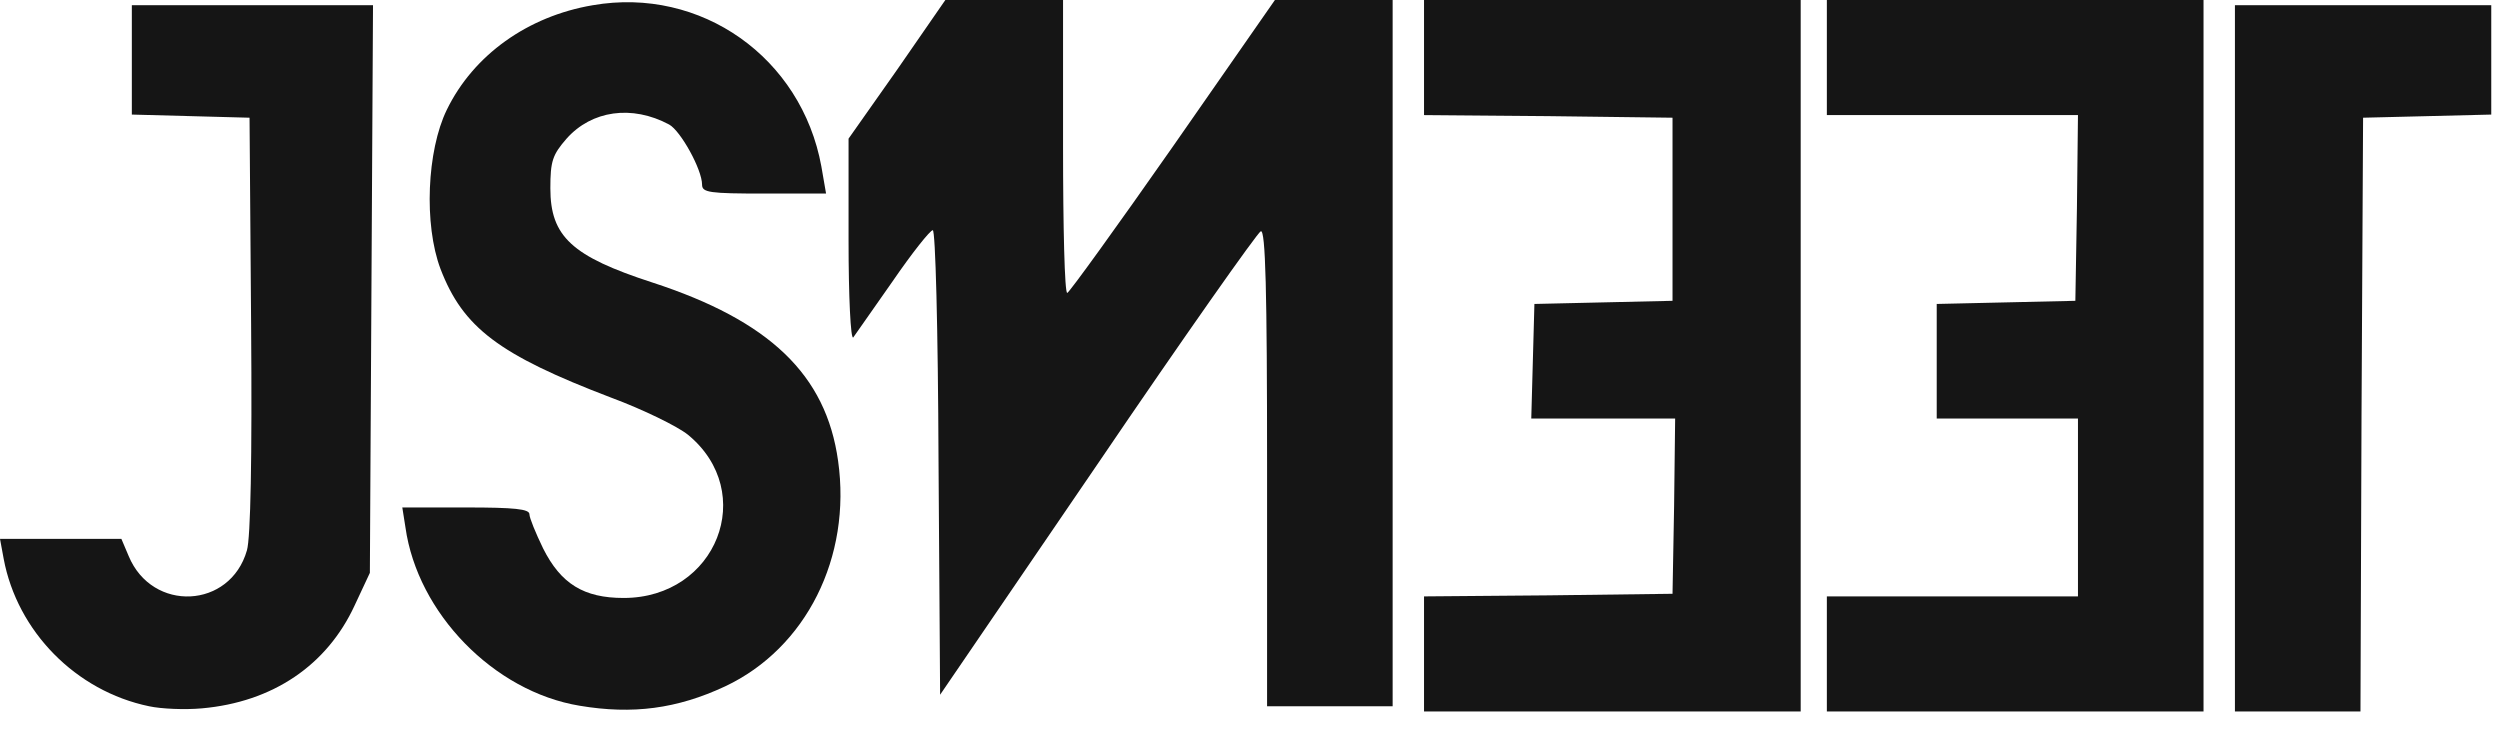 <?xml version="1.0" encoding="UTF-8" standalone="no"?>
<!DOCTYPE svg PUBLIC "-//W3C//DTD SVG 1.1//EN" "http://www.w3.org/Graphics/SVG/1.1/DTD/svg11.dtd">
<!-- Created with Vectornator (http://vectornator.io/) -->
<svg height="100%" stroke-miterlimit="10" style="fill-rule:nonzero;clip-rule:evenodd;stroke-linecap:round;stroke-linejoin:round;" version="1.1" viewBox="0 0 2048 600" width="100%" xml:space="preserve" xmlns="http://www.w3.org/2000/svg" xmlns:vectornator="http://vectornator.io" xmlns:xlink="http://www.w3.org/1999/xlink">
<defs/>
<g id="Layer-1" vectornator:layerName="Layer 1"/>
<g id="Untitled" vectornator:layerName="Untitled">
<g opacity="1">
<path d="M122.142 578.568C62.142 566.139 14.143 517.283 3 457.711L0 441.426L49.714 441.426L99.428 441.426L105.428 455.569C124.714 501.854 188.57 498.854 202.284 450.854C205.284 440.569 206.57 376.283 205.713 265.713L204.427 96.428L156.428 95.142L107.999 93.857L107.999 49.285L107.999 4.286L206.57 4.286L305.57 4.286L304.284 236.999L302.998 469.283L290.57 495.854C267.855 545.139 223.284 575.139 165.428 580.282C151.285 581.568 131.999 580.711 122.142 578.568Z" fill="#151515" fill-rule="evenodd" opacity="1" stroke="none"/>
<path d="M474.854 578.139C404.569 566.568 341.998 502.283 332.141 431.997L329.569 415.712L381.855 415.712C421.712 415.712 433.712 416.997 433.712 421.283C433.712 424.283 438.854 436.712 444.854 449.14C459.426 478.283 478.283 489.854 510.854 489.854C587.139 489.854 620.996 403.283 563.568 356.141C554.997 349.284 527.14 335.569 500.568 325.712C408.426 290.57 379.283 268.284 360.855 220.284C347.141 183.856 349.712 123.428 365.998 89.999C387.855 45 432.426 13.286 485.568 4.286C574.282-11.143 656.567 47.143 672.853 136.285L676.71 158.57L626.139 158.57C581.139 158.57 575.139 157.713 575.139 151.285C575.139 138.856 557.568 107.142 548.139 101.999C517.711 85.714 484.711 90.428 464.14 113.571C452.569 126.856 450.854 131.999 450.854 154.285C450.854 193.713 468.426 209.999 534.425 231.427C630.425 262.713 676.71 306.855 686.567 377.569C697.71 456.426 660.424 530.997 593.996 562.282C554.568 580.711 518.14 585.425 474.854 578.139Z" fill="#151515" fill-rule="evenodd" opacity="1" stroke="none"/>
<path d="M1166.56 535.711L1166.56 488.568L1268.56 487.711L1370.13 486.426L1371.42 414.855L1372.28 342.855L1313.56 342.855L1254.42 342.855L1255.71 295.712L1256.99 248.998L1313.56 247.713L1370.13 246.427L1370.13 171.428L1370.13 96.428L1268.56 95.142L1166.56 94.285L1166.56 47.143L1166.56 5.04508e-05L1320.85 5.04508e-05L1475.13 5.04508e-05L1475.13 291.427L1475.13 582.854L1320.85 582.854L1166.56 582.854C1166.56 582.854 1166.56 535.711 1166.56 535.711Z" fill="#151515" fill-rule="evenodd" opacity="1" stroke="none"/>
<path d="M1496.56 535.711L1496.56 488.568L1599.42 488.568L1702.27 488.568L1702.27 415.712L1702.27 342.855L1644.42 342.855L1586.56 342.855L1586.56 295.712L1586.56 248.998L1643.56 247.713L1700.13 246.427L1701.42 170.57L1702.27 94.285L1599.42 94.285L1496.56 94.285L1496.56 47.143L1496.56 5.05785e-05L1650.85 5.05785e-05L1805.13 5.05785e-05L1805.13 291.427L1805.13 582.854L1650.85 582.854L1496.56 582.854C1496.56 582.854 1496.56 535.711 1496.56 535.711Z" fill="#151515" fill-rule="evenodd" opacity="1" stroke="none"/>
<path d="M1830.85 293.57L1830.85 4.286L1935.84 4.286L2040.84 4.286L2040.84 49.285L2040.84 93.857L1988.56 95.142L1935.84 96.428L1934.56 339.855L1933.7 582.854L1882.27 582.854L1830.85 582.854C1830.85 582.854 1830.85 293.57 1830.85 293.57Z" fill="#151515" fill-rule="evenodd" opacity="1" stroke="none"/>
<path d="M1037.99 383.14C1037.99 237.427 1036.71 188.142 1032.85 189.427C1030.28 190.285 969.851 275.998 899.137 380.14L770.138 569.139L768.852 378.855C768.424 267.427 766.281 188.57 764.138 188.57C761.995 188.57 746.995 207.427 731.138 230.57C715.281 253.284 700.71 273.855 698.996 276.427C696.853 278.57 695.138 242.998 695.138 197.142L695.138 113.571L734.995 57L774.424 0L822.852 0L870.852 0L870.852 119.999C870.852 185.999 872.137 239.998 874.28 239.998C875.994 239.57 914.994 185.57 960.851 119.999L1044.42 0L1092.85 0L1140.85 0L1140.85 289.284L1140.85 578.568L1089.42 578.568L1037.99 578.568C1037.99 578.568 1037.99 383.14 1037.99 383.14Z" fill="#151515" fill-rule="evenodd" opacity="1" stroke="none"/>
</g>
</g>
</svg>
